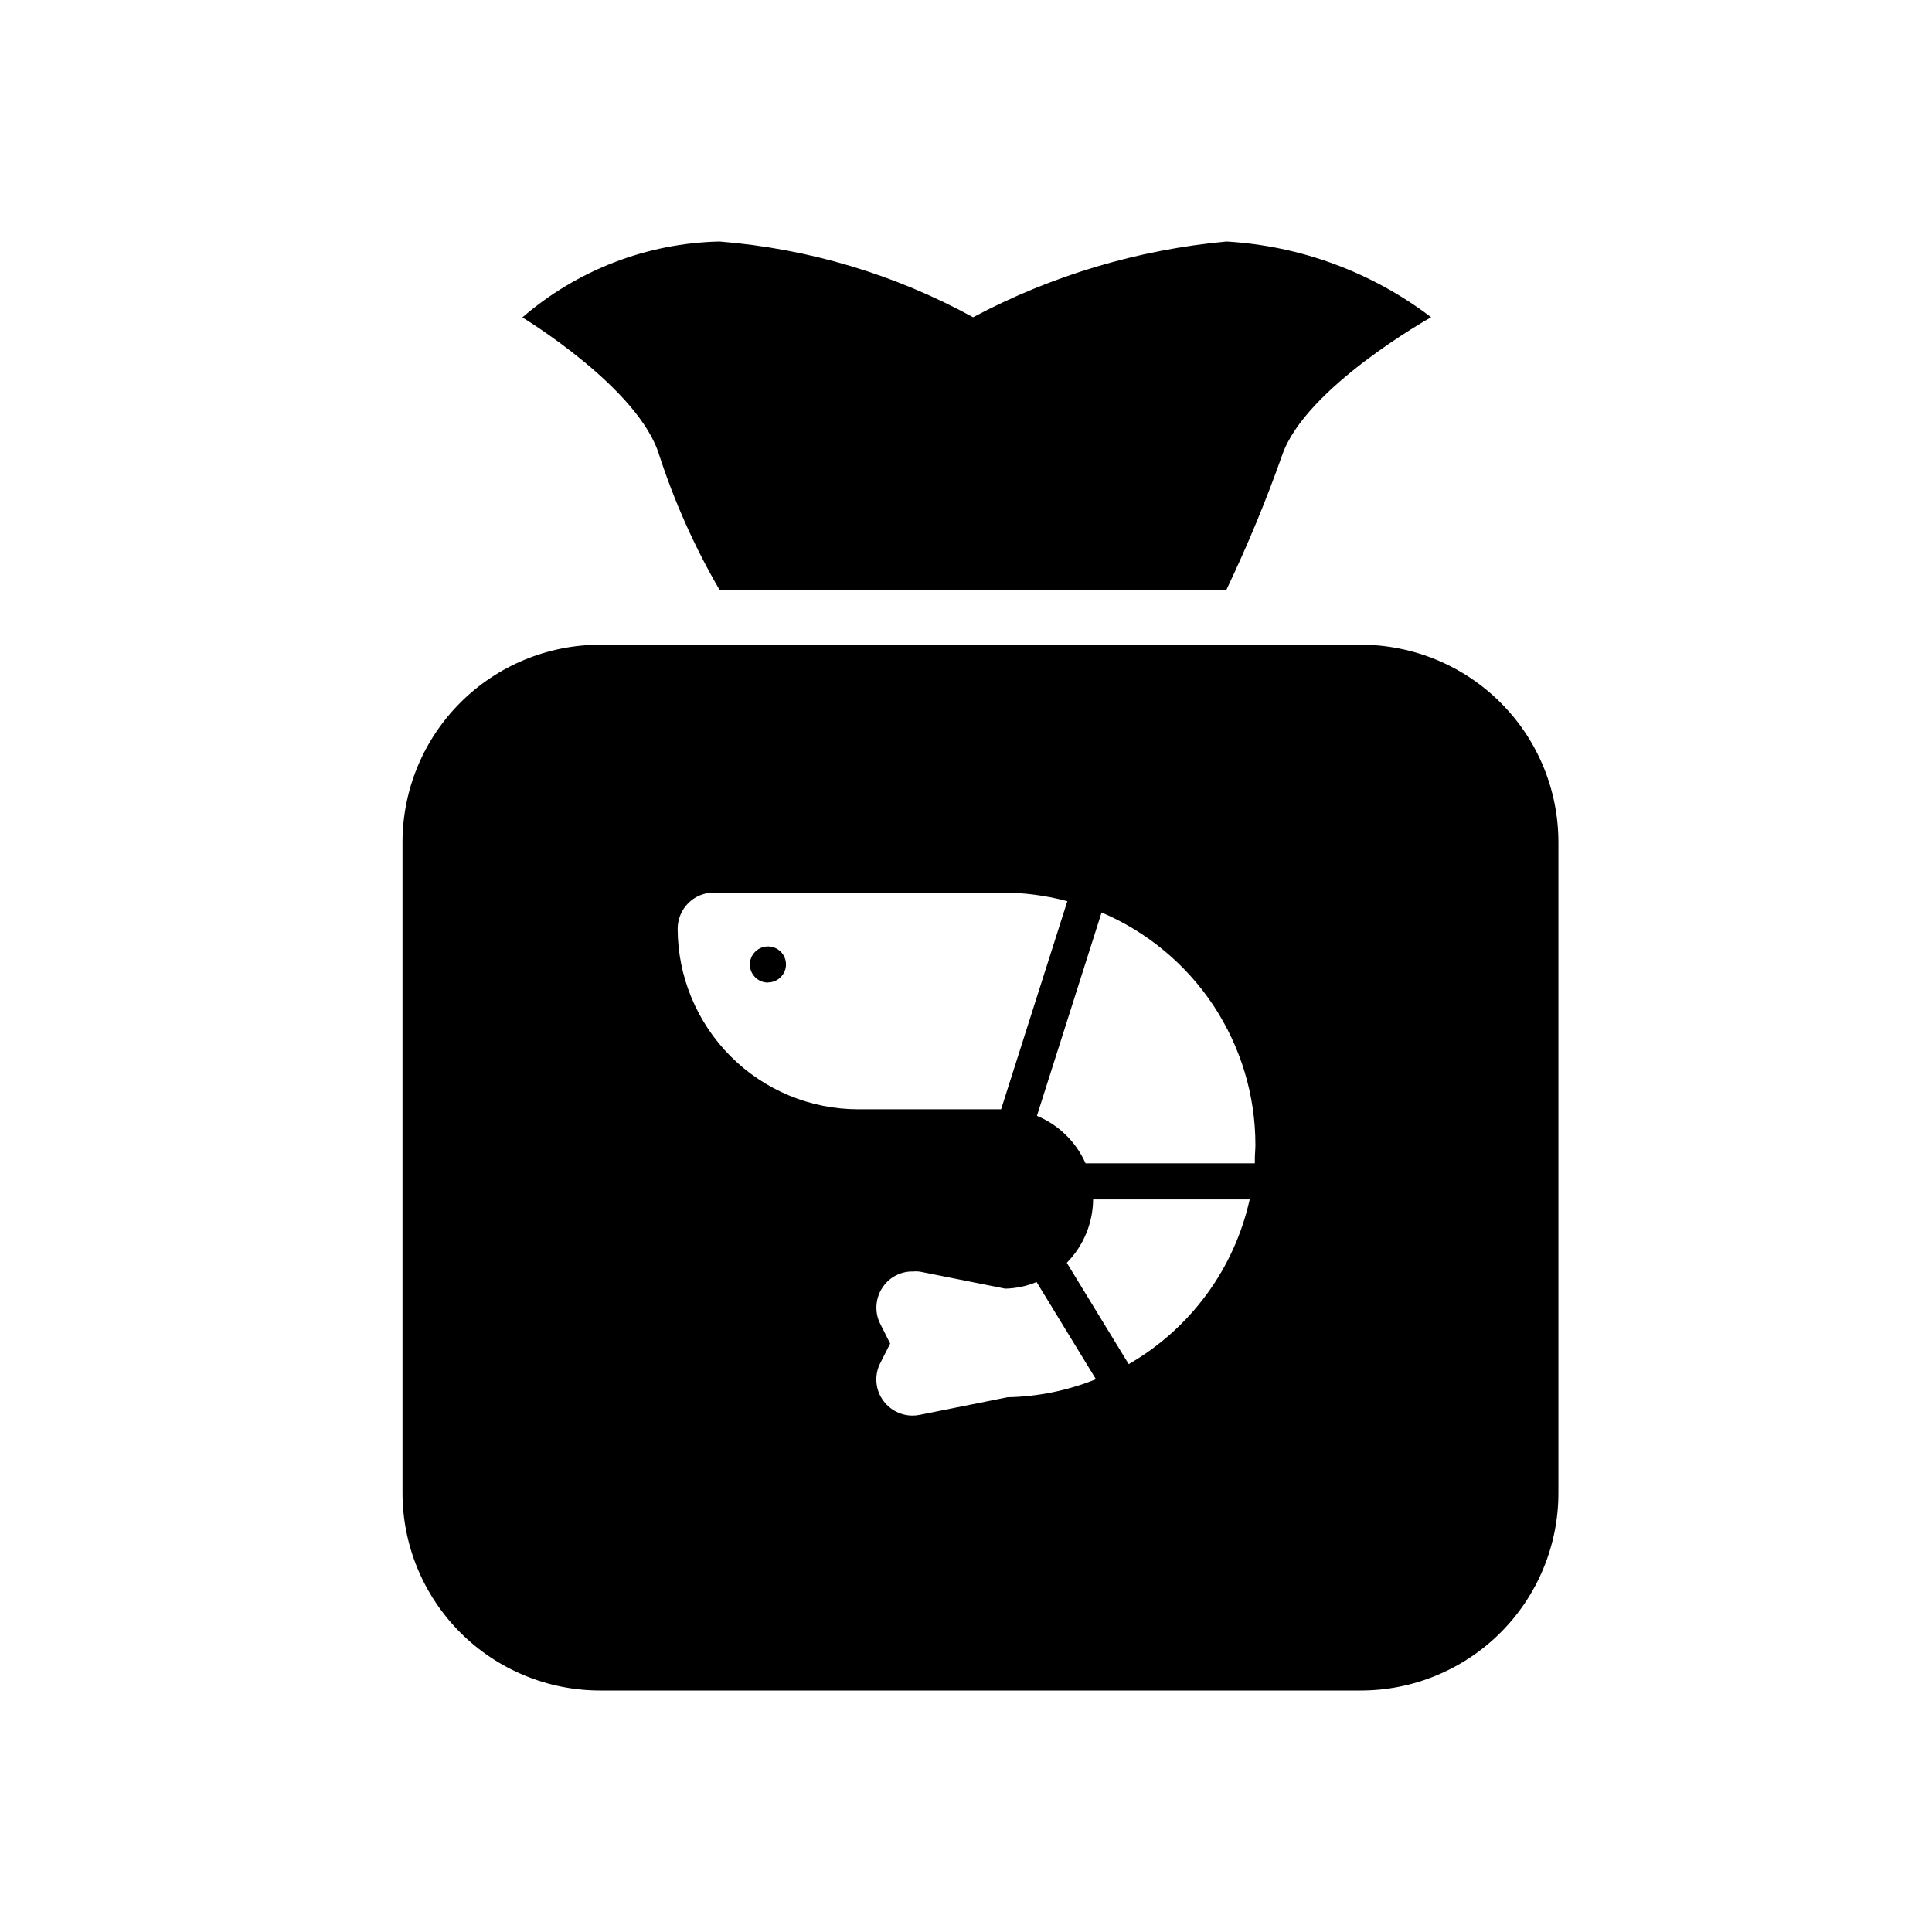 <svg width="24" height="24" viewBox="0 0 24 24" fill="currentColor" xmlns="http://www.w3.org/2000/svg">
<path d="M16.904 21H7.455C6.804 21 6.179 20.741 5.719 20.281C5.259 19.821 5 19.196 5 18.546V10.463C5 9.812 5.259 9.188 5.719 8.728C6.179 8.268 6.804 8.009 7.455 8.009H16.904C17.555 8.009 18.18 8.268 18.64 8.728C19.101 9.188 19.359 9.812 19.359 10.463V18.546C19.359 18.868 19.296 19.187 19.172 19.485C19.049 19.783 18.868 20.053 18.64 20.281C18.412 20.509 18.141 20.69 17.843 20.813C17.545 20.937 17.226 21 16.904 21ZM11.335 15.795C11.266 15.794 11.198 15.81 11.136 15.841C11.074 15.871 11.02 15.916 10.979 15.971C10.928 16.038 10.897 16.117 10.889 16.201C10.881 16.285 10.896 16.369 10.934 16.444L11.058 16.69L10.934 16.935C10.896 17.01 10.88 17.095 10.888 17.178C10.896 17.262 10.927 17.342 10.979 17.408C11.021 17.463 11.075 17.508 11.137 17.538C11.199 17.569 11.267 17.585 11.336 17.585C11.365 17.585 11.395 17.582 11.424 17.576L12.517 17.357C12.893 17.35 13.265 17.274 13.614 17.133L12.877 15.926C12.753 15.977 12.621 16.005 12.487 16.008L11.424 15.796C11.395 15.793 11.364 15.792 11.335 15.795ZM13.579 14.9C13.576 15.195 13.459 15.477 13.252 15.687L14.021 16.946C14.4 16.728 14.729 16.433 14.988 16.081C15.247 15.729 15.429 15.327 15.524 14.9H13.579ZM13.685 11.333L12.881 13.861C13.15 13.973 13.367 14.184 13.485 14.451H15.588V14.396C15.588 14.336 15.595 14.284 15.595 14.225C15.596 13.609 15.414 13.006 15.074 12.491C14.733 11.977 14.249 11.575 13.681 11.334L13.685 11.333ZM8.867 11.088C8.748 11.088 8.634 11.135 8.55 11.219C8.466 11.303 8.419 11.417 8.418 11.536C8.419 12.131 8.656 12.701 9.076 13.122C9.497 13.543 10.067 13.78 10.662 13.78H12.436L13.259 11.195C12.997 11.125 12.728 11.089 12.457 11.088H8.867ZM9.54 12.206C9.511 12.206 9.481 12.2 9.454 12.189C9.427 12.178 9.402 12.161 9.381 12.14C9.36 12.119 9.344 12.095 9.332 12.067C9.321 12.04 9.315 12.011 9.315 11.981C9.315 11.922 9.339 11.865 9.381 11.823C9.423 11.781 9.481 11.757 9.54 11.757C9.6 11.757 9.657 11.781 9.699 11.823C9.741 11.865 9.764 11.922 9.764 11.981C9.764 12.04 9.74 12.097 9.698 12.138C9.657 12.18 9.6 12.204 9.541 12.204L9.54 12.206ZM15.236 7.327H8.935V7.322C8.629 6.795 8.379 6.236 8.19 5.656C7.94 4.823 6.504 3.952 6.489 3.943C7.171 3.354 8.037 3.02 8.938 3C10.043 3.088 11.116 3.408 12.088 3.941C13.064 3.422 14.134 3.102 15.236 3C16.158 3.054 17.043 3.381 17.778 3.941C17.763 3.949 16.216 4.816 15.928 5.653C15.727 6.222 15.495 6.78 15.236 7.324V7.327Z" fill="currentColor"/>
</svg>
